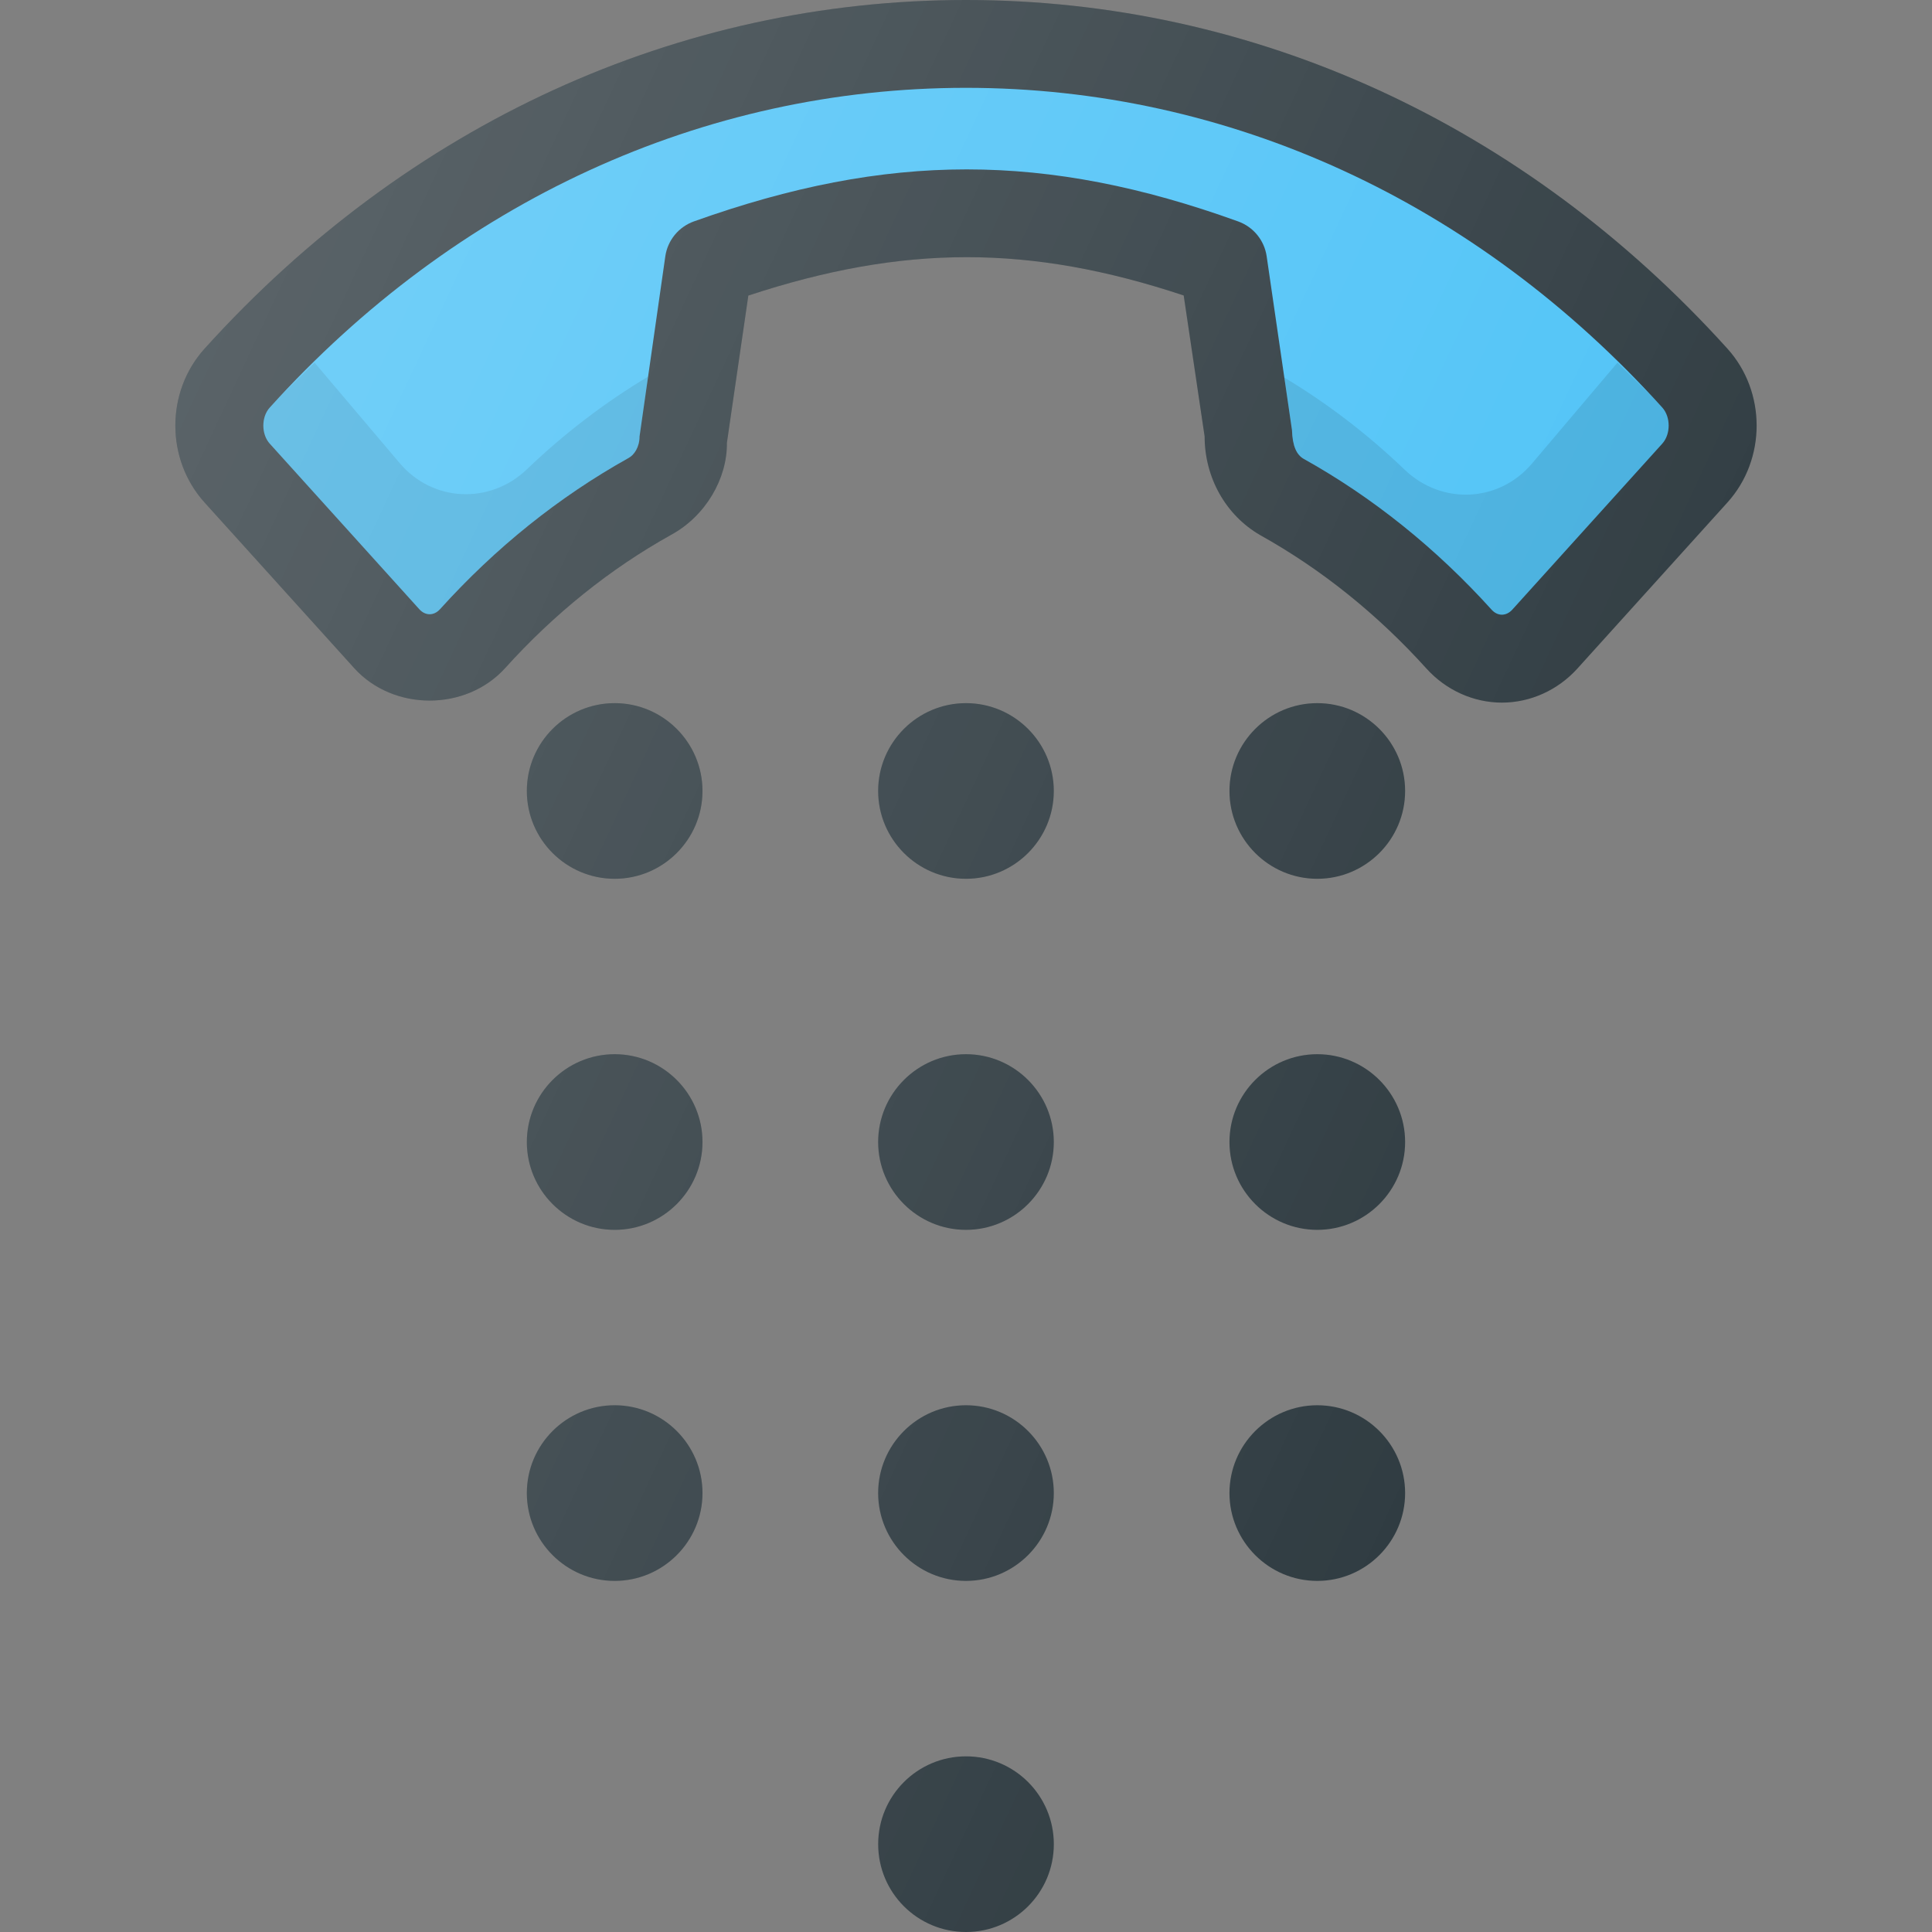<?xml version="1.0" encoding="iso-8859-1"?>
<!-- Generator: Adobe Illustrator 19.0.0, SVG Export Plug-In . SVG Version: 6.00 Build 0)  -->
<svg xmlns="http://www.w3.org/2000/svg" xmlns:xlink="http://www.w3.org/1999/xlink" version="1.1" id="Capa_1" x="0px" y="0px" viewBox="0 0 469.281 469.281" style="enable-background:new 0 0 469.281 469.281;" xml:space="preserve">
<rect x="0" y="0" width="469.281" height="469.281" fill="#808080" stroke="none"/>
<path style="fill:#303C42;" d="M419.594,84.688C370.239,30.073,304.562,0,234.635,0C164.719,0,99.041,30.073,49.687,84.698  c-9.458,10.469-9.458,26.885,0,37.354l36.354,40.24c9.5,10.5,27.135,10.51,36.656-0.01c11.937-13.229,25.531-24.135,40.281-32.354  c8.448-4.583,13.698-13.74,13.583-22.365l5.208-35.771c37.74-12.417,68.365-12.438,105.75-0.021l5.083,34.25  c0,9.969,5.115,19.115,13.49,23.958c14.854,8.281,28.448,19.188,40.406,32.427c4.75,5.25,11.427,8.26,18.313,8.26  c6.896,0,13.573-3.01,18.333-8.271l36.448-40.344C429.052,111.583,429.052,95.167,419.594,84.688z"/>
<path style="fill:#4FC3F7;" d="M403.76,107.76l-36.438,40.333c-1.469,1.604-3.531,1.625-5,0.01  c-13.521-14.969-28.938-27.333-45.688-36.667c-1.667-0.969-2.698-3.042-2.813-6.958l-6.146-42.208  c-0.563-3.896-3.229-7.156-6.938-8.49c-23.365-8.427-44.625-12.635-65.938-12.635c-21.302,0-42.656,4.208-66.229,12.625  c-3.719,1.323-6.406,4.594-6.969,8.5l-6.26,43.75c0,2.594-1.313,4.49-2.635,5.208c-16.917,9.427-32.333,21.792-45.833,36.75  c-1.479,1.625-3.552,1.615-5.01,0.01L65.521,107.76c-2.073-2.292-2.073-6.479,0-8.76c45.25-50.083,105.313-77.667,169.115-77.667  c63.813,0,123.875,27.583,169.125,77.656C405.833,101.281,405.833,105.469,403.76,107.76z"/>
<path style="opacity:0.1;enable-background:new    ;" d="M127.983,113.988c-8.99,8.605-22.87,7.986-30.913-1.512L76.402,88.073  c-3.66,3.591-7.393,7.065-10.882,10.927c-2.073,2.281-2.073,6.469,0,8.76l36.344,40.229c1.458,1.604,3.531,1.615,5.01-0.01  c13.5-14.958,28.917-27.323,45.833-36.75c1.323-0.719,2.635-2.615,2.635-5.208l2.082-14.547  C146.962,97.738,137.103,105.259,127.983,113.988z"/>
<path style="opacity:0.1;enable-background:new    ;" d="M403.76,98.99c-3.487-3.858-7.217-7.331-10.875-10.919l-20.764,24.518  c-8.043,9.497-21.926,10.115-30.917,1.509c-9.095-8.707-18.901-16.191-29.241-22.385l1.859,12.767  c0.115,3.917,1.146,5.99,2.813,6.958c16.75,9.333,32.167,21.698,45.688,36.667c1.469,1.615,3.531,1.594,5-0.01l36.438-40.333  C405.833,105.469,405.833,101.281,403.76,98.99z"/>
<g>
	<path style="fill:#303C42;" d="M234.635,170.792c-11.76,0-21.333,9.573-21.333,21.333c0,11.76,9.573,21.333,21.333,21.333   s21.333-9.573,21.333-21.333C255.969,180.365,246.396,170.792,234.635,170.792z M245.301,192.125L245.301,192.125h0.001H245.301z"/>
	<path style="fill:#303C42;" d="M149.302,170.792c-11.76,0-21.333,9.573-21.333,21.333c0,11.76,9.573,21.333,21.333,21.333   c11.76,0,21.333-9.573,21.333-21.333C170.635,180.365,161.062,170.792,149.302,170.792z M159.967,192.125L159.967,192.125h0.001   H159.967z"/>
	<path style="fill:#303C42;" d="M319.969,170.792c-11.76,0-21.333,9.573-21.333,21.333c0,11.76,9.573,21.333,21.333,21.333   c11.76,0,21.333-9.573,21.333-21.333C341.302,180.365,331.729,170.792,319.969,170.792z M330.634,192.125L330.634,192.125h0.001   H330.634z"/>
	<path style="fill:#303C42;" d="M234.635,256.063c-11.76,0-21.333,9.573-21.333,21.333s9.573,21.333,21.333,21.333   s21.333-9.573,21.333-21.333S246.396,256.063,234.635,256.063z M245.302,277.396L245.302,277.396L245.302,277.396L245.302,277.396z   "/>
	<path style="fill:#303C42;" d="M149.302,256.063c-11.76,0-21.333,9.573-21.333,21.333s9.573,21.333,21.333,21.333   c11.76,0,21.333-9.573,21.333-21.333S161.062,256.063,149.302,256.063z M159.969,277.396L159.969,277.396L159.969,277.396   L159.969,277.396z"/>
	<path style="fill:#303C42;" d="M319.969,256.063c-11.76,0-21.333,9.573-21.333,21.333s9.573,21.333,21.333,21.333   c11.76,0,21.333-9.573,21.333-21.333S331.729,256.063,319.969,256.063z M330.635,277.396L330.635,277.396L330.635,277.396   L330.635,277.396z"/>
	<path style="fill:#303C42;" d="M234.635,341.333c-11.76,0-21.333,9.573-21.333,21.333c0,11.76,9.573,21.333,21.333,21.333   s21.333-9.573,21.333-21.333C255.969,350.906,246.396,341.333,234.635,341.333z M245.302,362.667L245.302,362.667L245.302,362.667   L245.302,362.667z"/>
	<path style="fill:#303C42;" d="M149.302,341.333c-11.76,0-21.333,9.573-21.333,21.333c0,11.76,9.573,21.333,21.333,21.333   c11.76,0,21.333-9.573,21.333-21.333C170.635,350.906,161.062,341.333,149.302,341.333z M159.969,362.667L159.969,362.667   L159.969,362.667L159.969,362.667z"/>
	<path style="fill:#303C42;" d="M319.969,341.333c-11.76,0-21.333,9.573-21.333,21.333c0,11.76,9.573,21.333,21.333,21.333   c11.76,0,21.333-9.573,21.333-21.333C341.302,350.906,331.729,341.333,319.969,341.333z M330.635,362.667L330.635,362.667   L330.635,362.667L330.635,362.667z"/>
	<circle style="fill:#303C42;" cx="234.64" cy="447.947" r="21.333"/>
</g>
<linearGradient id="SVGID_1_" gradientUnits="userSpaceOnUse" x1="-65.724" y1="618.155" x2="-49.369" y2="610.53" gradientTransform="matrix(21.333 0 0 -21.333 1430.646 13314.524)">
	<stop offset="0" style="stop-color:#FFFFFF;stop-opacity:0.2"/>
	<stop offset="1" style="stop-color:#FFFFFF;stop-opacity:0"/>
</linearGradient>
<path style="fill:url(#SVGID_1_);" d="M419.594,84.688C370.239,30.073,304.562,0,234.635,0C164.719,0,99.041,30.073,49.687,84.698  c-9.458,10.469-9.458,26.885,0,37.354l36.354,40.24c9.5,10.5,27.135,10.51,36.656-0.01c11.937-13.229,25.531-24.135,40.281-32.354  c8.448-4.583,13.698-13.74,13.583-22.365l5.208-35.771c37.74-12.417,68.365-12.438,105.75-0.021l5.083,34.25  c0,9.969,5.115,19.115,13.49,23.958c14.854,8.281,28.448,19.188,40.406,32.427c4.75,5.25,11.427,8.26,18.313,8.26  c6.896,0,13.573-3.01,18.333-8.271l36.448-40.344C429.052,111.583,429.052,95.167,419.594,84.688z M234.635,170.792  c-11.76,0-21.333,9.573-21.333,21.333c0,11.76,9.573,21.333,21.333,21.333s21.333-9.573,21.333-21.333  C255.969,180.365,246.396,170.792,234.635,170.792z M149.302,170.792c-11.76,0-21.333,9.573-21.333,21.333  c0,11.76,9.573,21.333,21.333,21.333c11.76,0,21.333-9.573,21.333-21.333C170.635,180.365,161.062,170.792,149.302,170.792z   M319.969,170.792c-11.76,0-21.333,9.573-21.333,21.333c0,11.76,9.573,21.333,21.333,21.333c11.76,0,21.333-9.573,21.333-21.333  C341.302,180.365,331.729,170.792,319.969,170.792z M234.635,256.063c-11.76,0-21.333,9.573-21.333,21.333  s9.573,21.333,21.333,21.333s21.333-9.573,21.333-21.333S246.396,256.063,234.635,256.063z M149.302,256.063  c-11.76,0-21.333,9.573-21.333,21.333s9.573,21.333,21.333,21.333c11.76,0,21.333-9.573,21.333-21.333  S161.062,256.063,149.302,256.063z M319.969,256.063c-11.76,0-21.333,9.573-21.333,21.333s9.573,21.333,21.333,21.333  c11.76,0,21.333-9.573,21.333-21.333S331.729,256.063,319.969,256.063z M234.635,341.333c-11.76,0-21.333,9.573-21.333,21.333  c0,11.76,9.573,21.333,21.333,21.333s21.333-9.573,21.333-21.333C255.969,350.906,246.396,341.333,234.635,341.333z   M149.302,341.333c-11.76,0-21.333,9.573-21.333,21.333c0,11.76,9.573,21.333,21.333,21.333c11.76,0,21.333-9.573,21.333-21.333  C170.635,350.906,161.062,341.333,149.302,341.333z M319.969,341.333c-11.76,0-21.333,9.573-21.333,21.333  c0,11.76,9.573,21.333,21.333,21.333c11.76,0,21.333-9.573,21.333-21.333C341.302,350.906,331.729,341.333,319.969,341.333z   M234.635,426.604c-11.76,0-21.333,9.573-21.333,21.333c0,11.76,9.573,21.333,21.333,21.333s21.333-9.573,21.333-21.333  C255.969,436.177,246.396,426.604,234.635,426.604z"/>
<g>
</g>
<g>
</g>
<g>
</g>
<g>
</g>
<g>
</g>
<g>
</g>
<g>
</g>
<g>
</g>
<g>
</g>
<g>
</g>
<g>
</g>
<g>
</g>
<g>
</g>
<g>
</g>
<g>
</g>
</svg>
